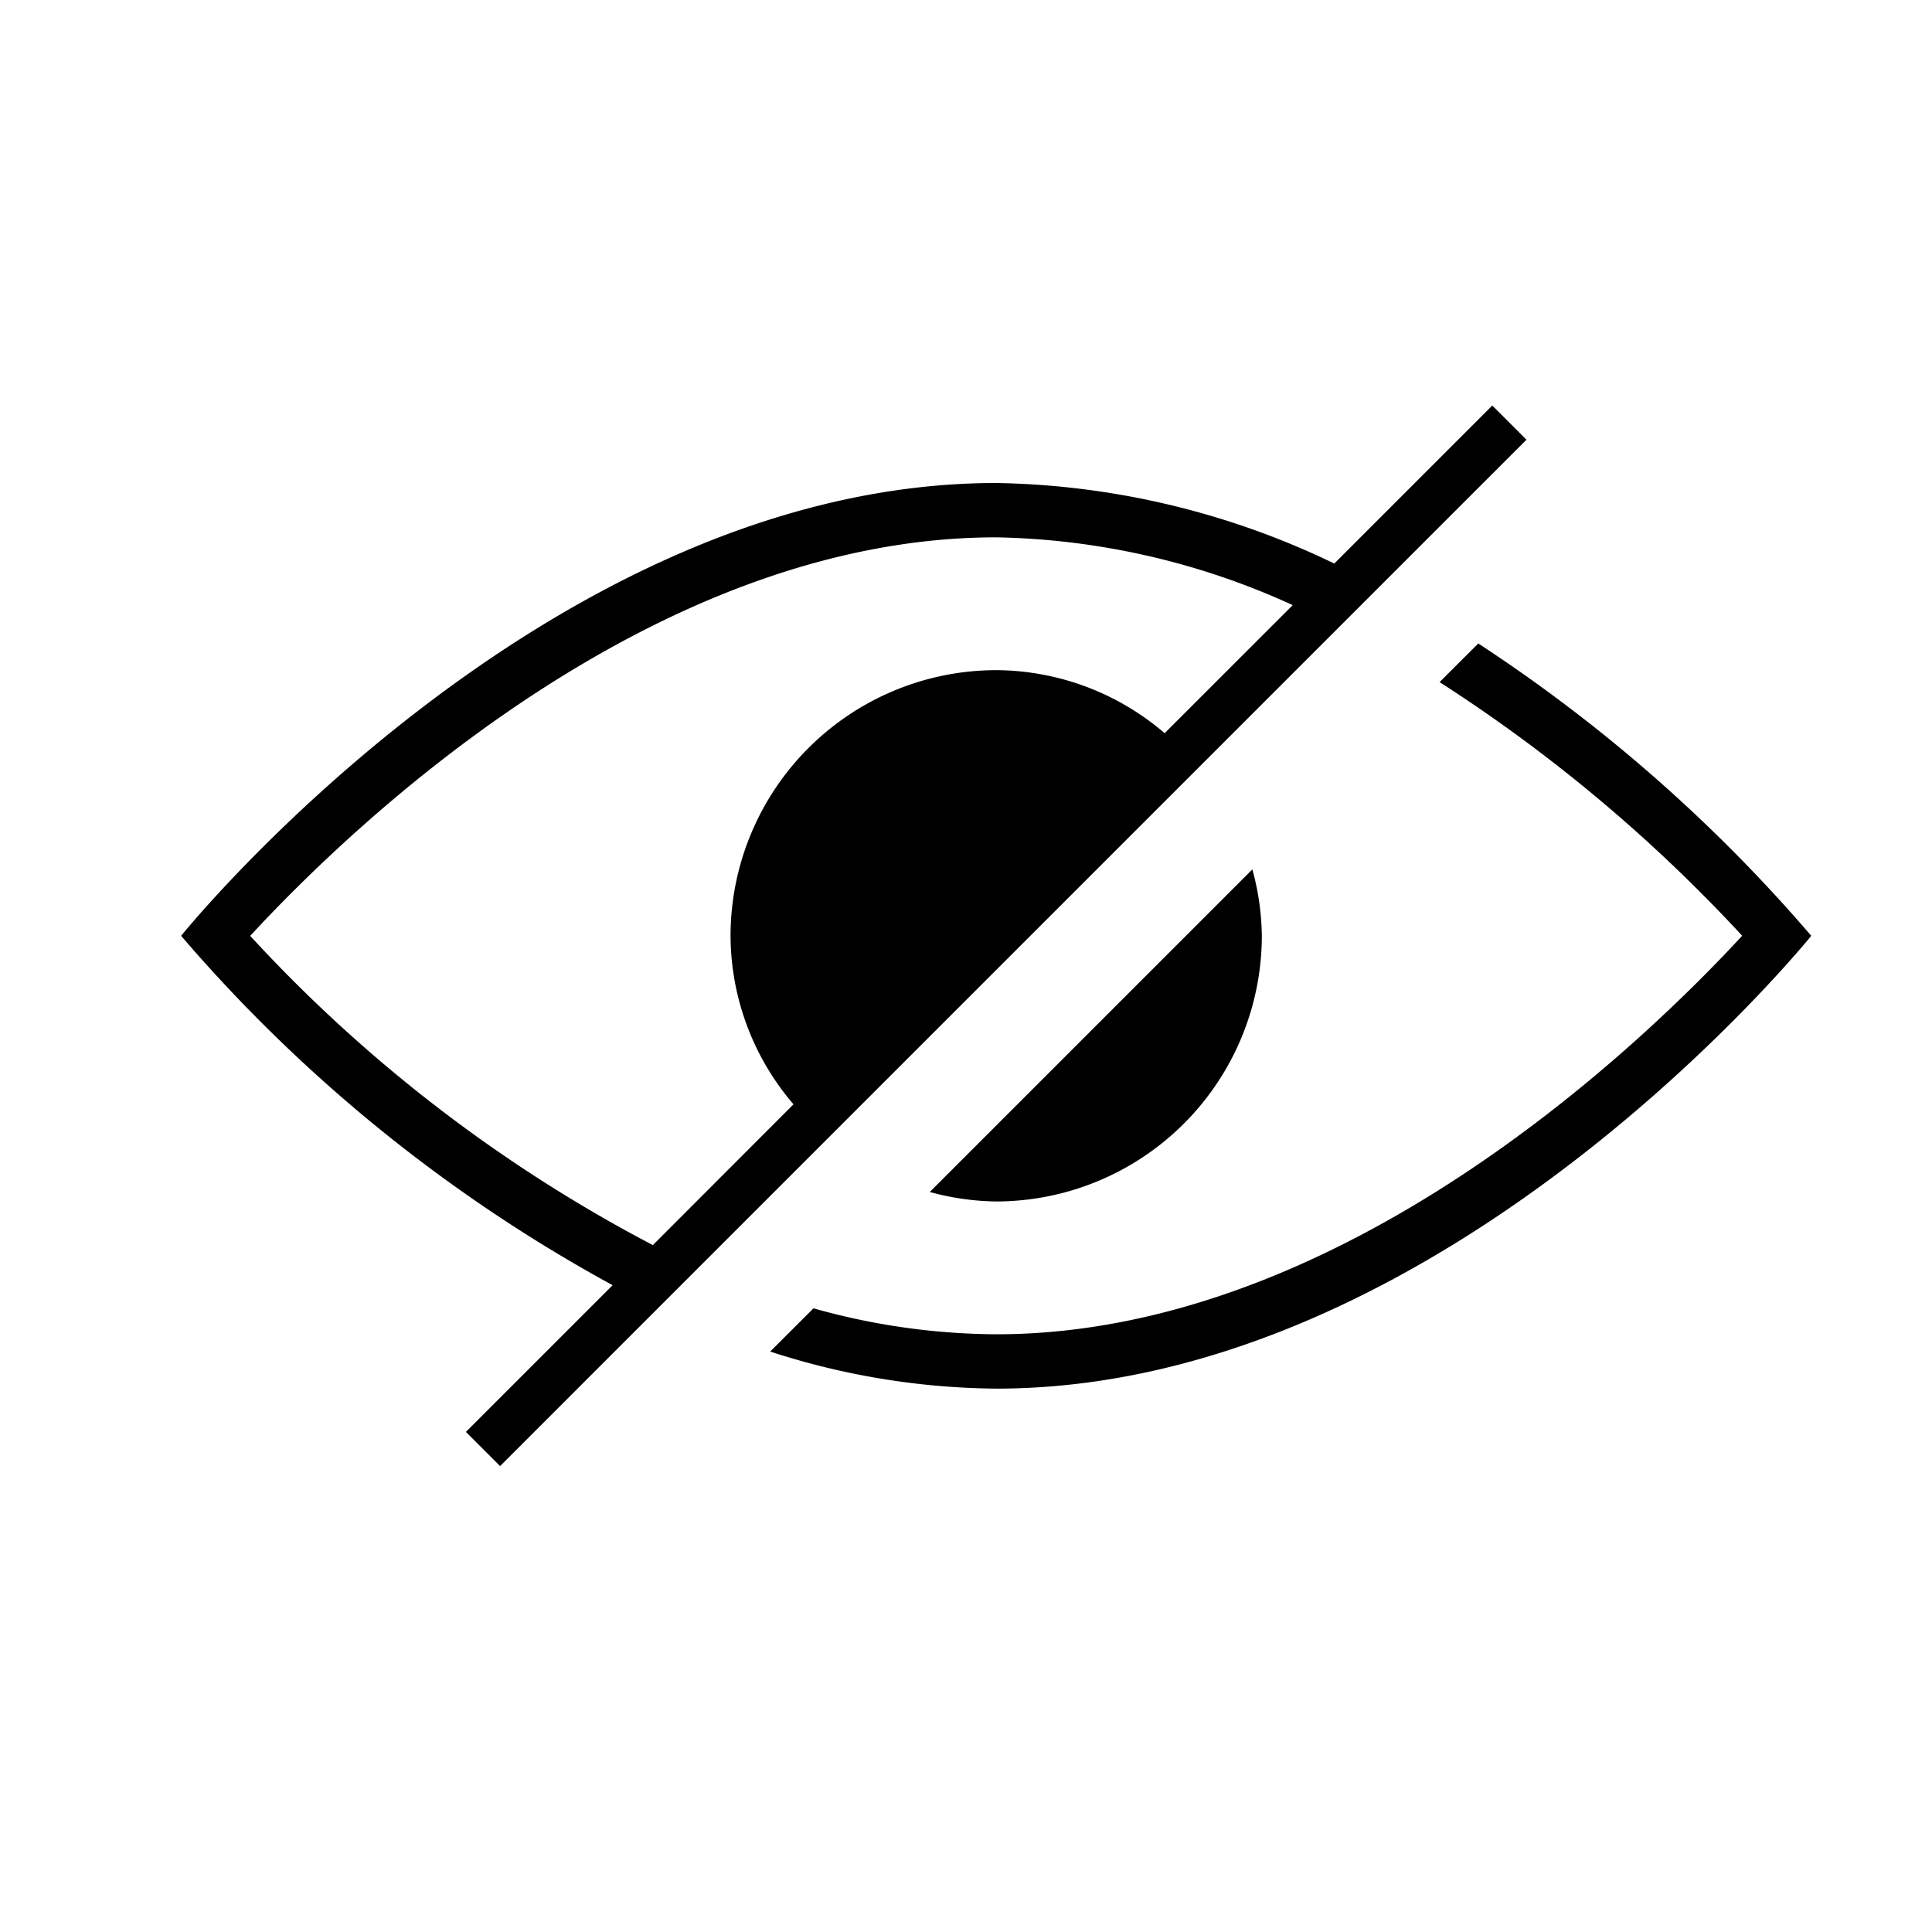 <svg xmlns="http://www.w3.org/2000/svg" viewBox="0 0 32 32"><path d="M20.743 14.4a4.347 4.347 0 0 1 .157 1.1 4.405 4.405 0 0 1-4.4 4.4 4.347 4.347 0 0 1-1.1-.157zm3.742-3.742l-.641.64a25.81 25.81 0 0 1 5.012 4.201C27.224 17.267 22.236 22.1 16.5 22.1a11.35 11.35 0 0 1-3.026-.43l-.717.716A12.385 12.385 0 0 0 16.5 23c7.456 0 13.5-7.5 13.5-7.5a26.034 26.034 0 0 0-5.515-4.842zm.798-3.375l-17 17-.566-.566 2.43-2.43A25.455 25.455 0 0 1 3 15.5S9.044 8 16.5 8a13.359 13.359 0 0 1 5.6 1.334l2.617-2.617zm-14.47 13.34l2.33-2.332A4.311 4.311 0 0 1 12.1 15.5a4.405 4.405 0 0 1 4.4-4.4 4.312 4.312 0 0 1 2.79 1.044l2.122-2.121A12.303 12.303 0 0 0 16.5 8.9c-5.736 0-10.724 4.833-12.356 6.601a24.49 24.49 0 0 0 6.668 5.121z"/></svg>